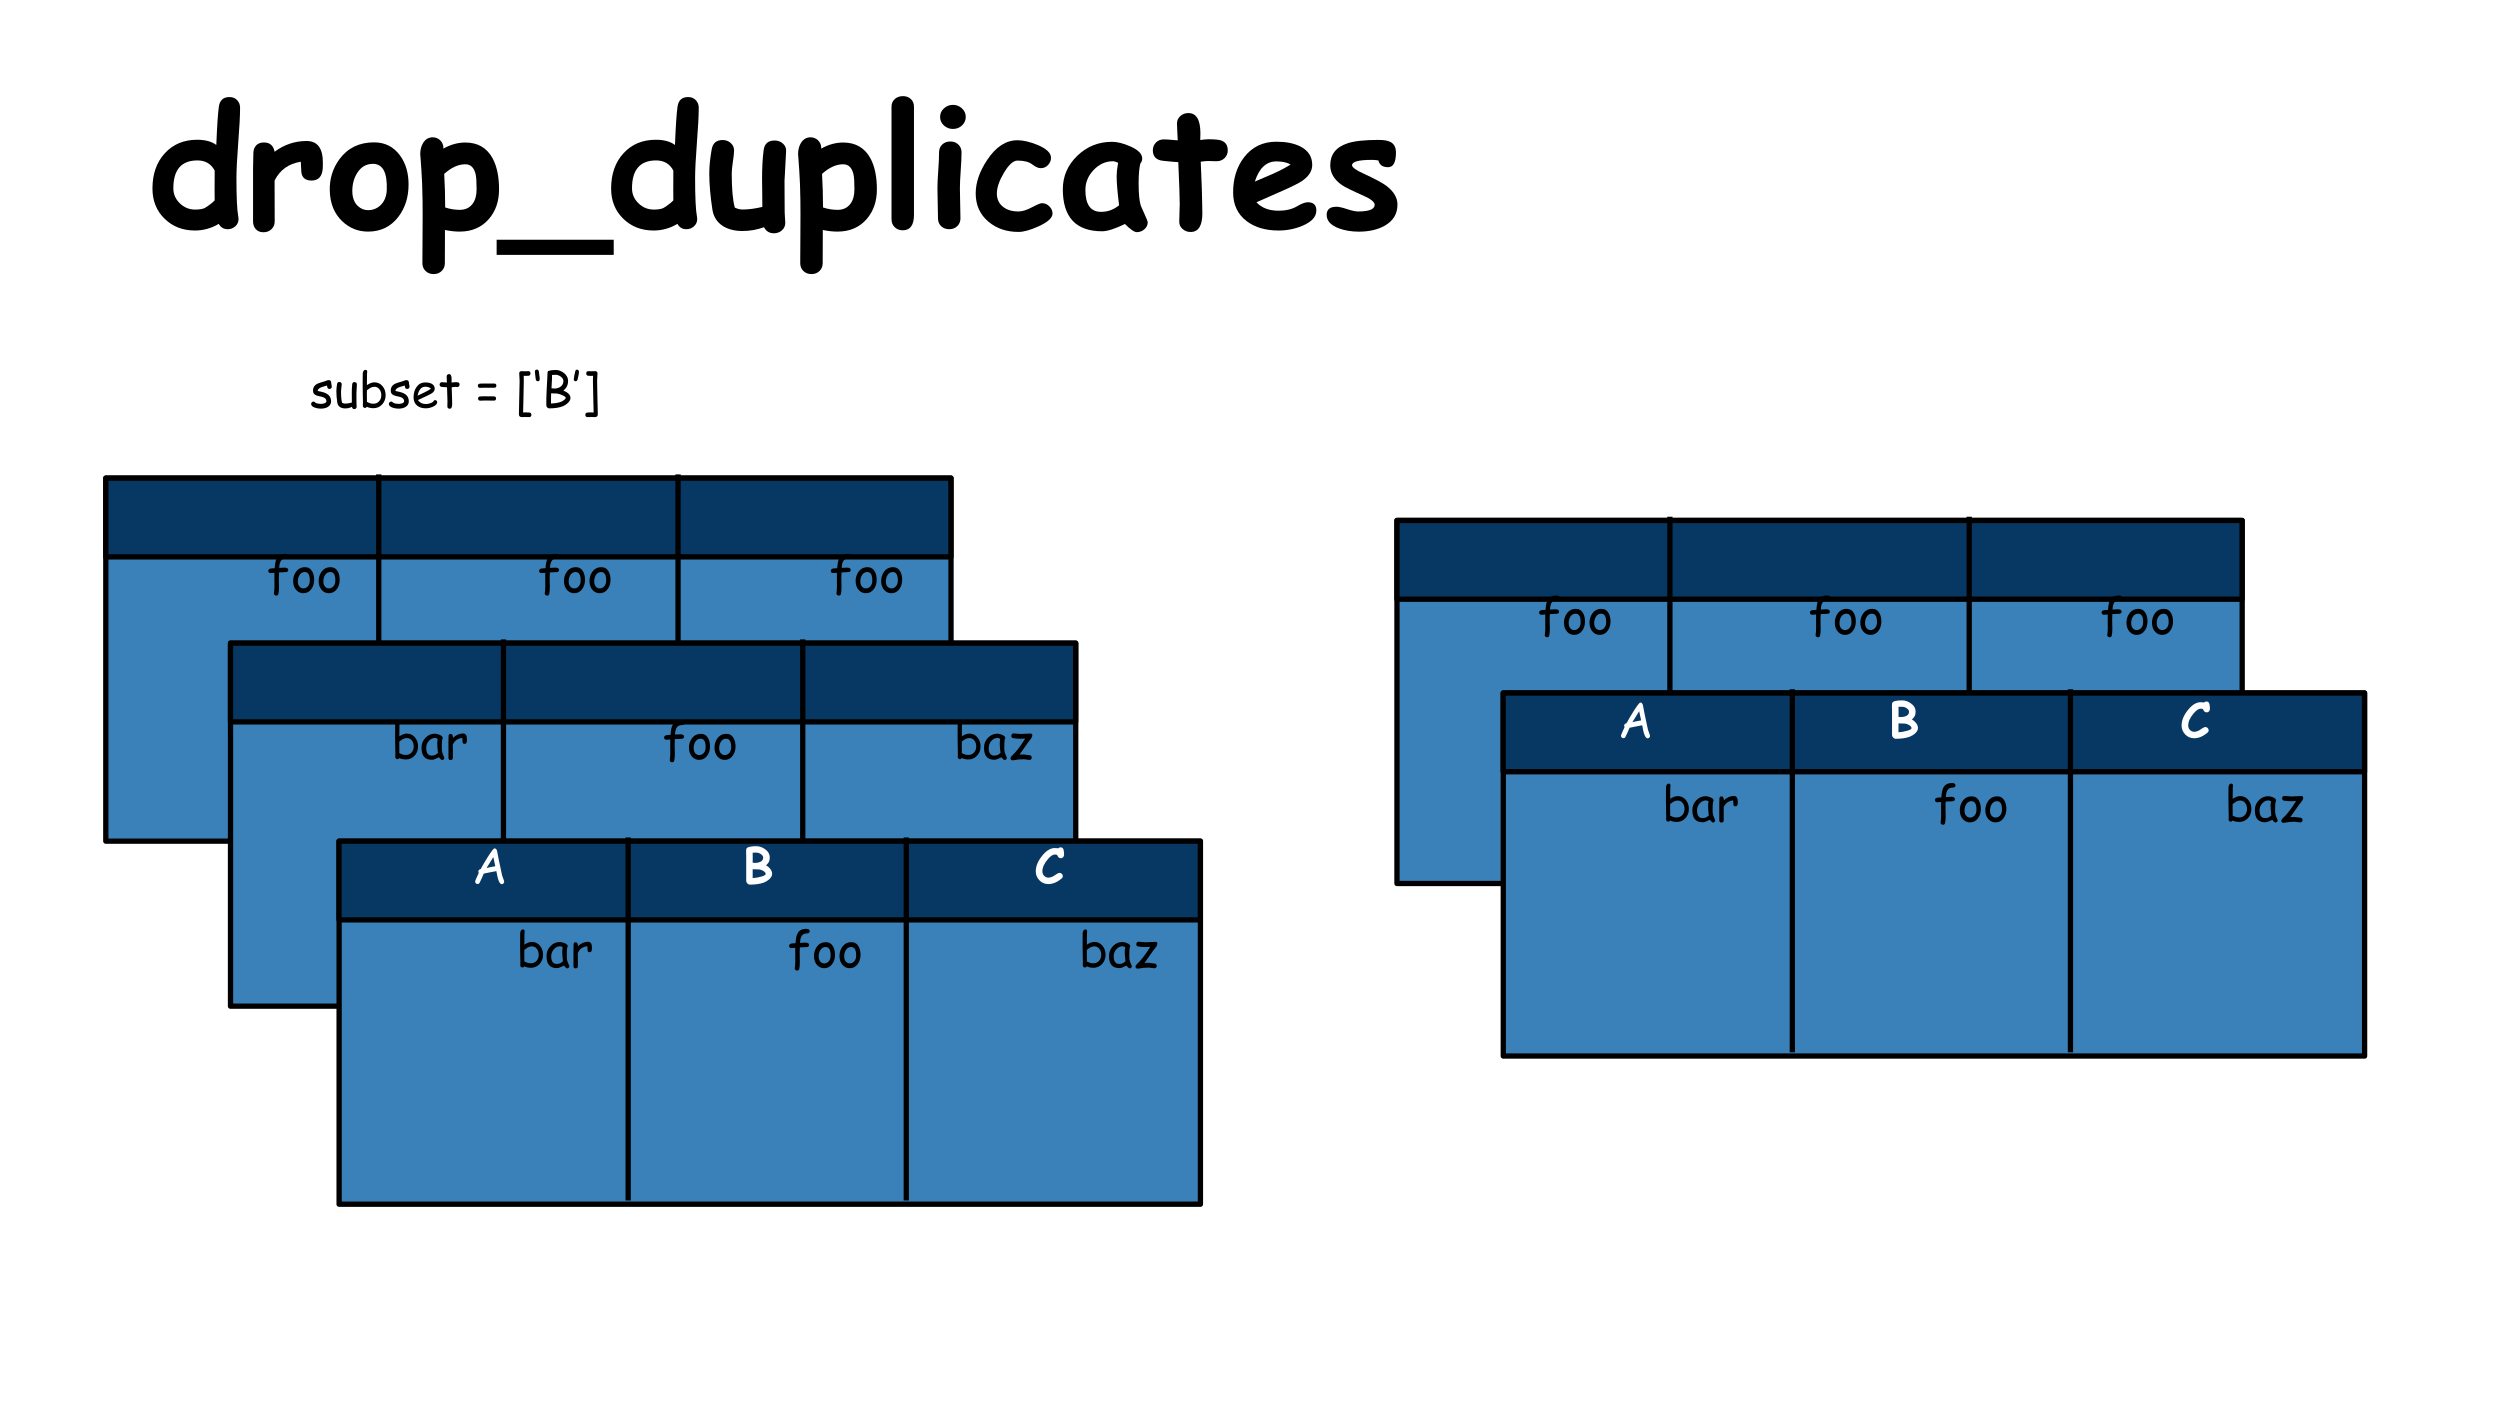 <?xml version="1.0" encoding="UTF-8"?>
<svg xmlns="http://www.w3.org/2000/svg" xmlns:xlink="http://www.w3.org/1999/xlink" width="720pt" height="405pt" viewBox="0 0 720 405" version="1.1">
<defs>
<g>
<symbol overflow="visible" id="glyph0-0">
<path style="stroke:none;" d="M 0.875 0 L 0.875 -11.203 L 6.125 -11.203 L 6.125 0 Z M 1.75 -0.875 L 5.25 -0.875 L 5.25 -10.328 L 1.75 -10.328 Z M 1.75 -0.875 "/>
</symbol>
<symbol overflow="visible" id="glyph0-1">
<path style="stroke:none;" d="M 5.547 -9.609 C 4.441 -9.609 3.82 -8.844 3.688 -7.312 L 3.672 -6.891 C 4.441 -6.941 4.941 -6.969 5.172 -6.969 C 5.898 -6.969 6.266 -6.742 6.266 -6.297 C 6.266 -5.961 6.086 -5.758 5.734 -5.688 C 5.578 -5.664 5.395 -5.656 5.188 -5.656 C 4.977 -5.664 4.453 -5.641 3.609 -5.578 L 3.562 -4.016 C 3.562 -3.734 3.566 -3.305 3.578 -2.734 C 3.598 -2.172 3.609 -1.754 3.609 -1.484 C 3.609 -0.609 3.555 0.066 3.453 0.547 C 3.379 0.91 3.172 1.094 2.828 1.094 C 2.641 1.094 2.477 1.031 2.344 0.906 C 2.207 0.789 2.141 0.641 2.141 0.453 C 2.141 0.422 2.145 0.379 2.156 0.328 C 2.25 -0.266 2.297 -0.91 2.297 -1.609 L 2.281 -3.484 L 2.281 -5.469 C 1.707 -5.414 1.348 -5.391 1.203 -5.391 C 0.742 -5.391 0.516 -5.613 0.516 -6.062 C 0.516 -6.508 0.91 -6.742 1.703 -6.766 L 2.359 -6.781 C 2.379 -7.039 2.414 -7.391 2.469 -7.828 C 2.582 -8.836 2.836 -9.582 3.234 -10.062 C 3.703 -10.645 4.441 -10.938 5.453 -10.938 C 6.109 -10.938 6.438 -10.711 6.438 -10.266 C 6.438 -9.828 6.141 -9.609 5.547 -9.609 Z M 5.547 -9.609 "/>
</symbol>
<symbol overflow="visible" id="glyph0-2">
<path style="stroke:none;" d="M 3.516 0.406 C 2.742 0.406 2.082 0.125 1.531 -0.438 C 0.914 -1.07 0.594 -1.922 0.562 -2.984 C 0.539 -4.016 0.801 -4.922 1.344 -5.703 C 1.977 -6.629 2.867 -7.094 4.016 -7.094 C 4.922 -7.094 5.609 -6.676 6.078 -5.844 C 6.453 -5.164 6.633 -4.352 6.625 -3.406 C 6.613 -2.395 6.348 -1.531 5.828 -0.812 C 5.242 0 4.473 0.406 3.516 0.406 Z M 3.922 -5.703 C 3.254 -5.703 2.734 -5.383 2.359 -4.75 C 2.066 -4.227 1.922 -3.641 1.922 -2.984 C 1.922 -2.316 2.098 -1.801 2.453 -1.438 C 2.754 -1.133 3.109 -0.984 3.516 -0.984 C 3.984 -0.984 4.391 -1.156 4.734 -1.5 C 5.117 -1.883 5.328 -2.398 5.359 -3.047 C 5.422 -4.805 4.941 -5.691 3.922 -5.703 Z M 3.922 -5.703 "/>
</symbol>
<symbol overflow="visible" id="glyph0-3">
<path style="stroke:none;" d="M 8.547 0.203 C 8.129 0.203 7.766 -0.332 7.453 -1.406 C 7.336 -1.82 7.188 -2.539 7 -3.562 C 6.539 -3.5 5.938 -3.383 5.188 -3.219 L 3.359 -2.844 C 3.129 -2.25 2.738 -1.375 2.188 -0.219 C 2.039 0.031 1.844 0.156 1.594 0.156 C 1.414 0.156 1.254 0.094 1.109 -0.031 C 0.961 -0.164 0.891 -0.332 0.891 -0.531 C 0.891 -0.75 1.234 -1.582 1.922 -3.031 C 1.848 -3.145 1.812 -3.281 1.812 -3.438 C 1.812 -3.812 2.035 -4.051 2.484 -4.156 C 3.004 -5.125 3.66 -6.242 4.453 -7.516 C 5.535 -9.242 6.207 -10.109 6.469 -10.109 C 6.82 -10.109 7.066 -9.859 7.203 -9.359 L 7.641 -7.062 L 8.656 -2.297 L 9.047 -1.219 C 9.18 -0.852 9.25 -0.609 9.25 -0.484 C 9.25 -0.285 9.176 -0.125 9.031 0 C 8.883 0.133 8.723 0.203 8.547 0.203 Z M 6.125 -7.609 L 4.172 -4.453 C 4.723 -4.598 5.562 -4.77 6.688 -4.969 Z M 6.125 -7.609 "/>
</symbol>
<symbol overflow="visible" id="glyph0-4">
<path style="stroke:none;" d="M 4.141 0.281 C 3.441 0.281 2.812 0.145 2.25 -0.125 C 2.102 0.094 1.922 0.203 1.703 0.203 C 1.535 0.203 1.391 0.141 1.266 0.016 C 1.148 -0.098 1.094 -0.25 1.094 -0.438 C 1.094 -0.551 1.098 -0.723 1.109 -0.953 C 1.117 -1.191 1.125 -1.367 1.125 -1.484 C 1.125 -1.961 1.109 -2.68 1.078 -3.641 C 1.055 -4.609 1.047 -5.336 1.047 -5.828 C 1.047 -6.16 1.047 -6.789 1.047 -7.719 C 1.055 -8.645 1.062 -9.273 1.062 -9.609 C 1.062 -9.879 1.117 -10.125 1.234 -10.344 C 1.379 -10.625 1.586 -10.766 1.859 -10.766 C 2.191 -10.766 2.359 -10.566 2.359 -10.172 C 2.359 -10.109 2.348 -10.016 2.328 -9.891 C 2.305 -9.766 2.297 -9.672 2.297 -9.609 L 2.281 -8.109 L 2.266 -6.375 C 2.66 -6.645 3.035 -6.844 3.391 -6.969 C 3.754 -7.102 4.094 -7.172 4.406 -7.172 C 5.383 -7.172 6.176 -6.797 6.781 -6.047 C 7.363 -5.336 7.656 -4.473 7.656 -3.453 C 7.656 -2.41 7.316 -1.523 6.641 -0.797 C 5.973 -0.078 5.141 0.281 4.141 0.281 Z M 4.406 -5.891 C 4.031 -5.891 3.645 -5.785 3.25 -5.578 C 3.062 -5.473 2.734 -5.242 2.266 -4.891 L 2.25 -3.719 L 2.266 -2.641 L 2.266 -1.531 C 2.484 -1.426 2.789 -1.297 3.188 -1.141 C 3.469 -1.055 3.785 -1.016 4.141 -1.016 C 4.805 -1.016 5.348 -1.242 5.766 -1.703 C 6.191 -2.172 6.406 -2.754 6.406 -3.453 C 6.406 -4.129 6.234 -4.691 5.891 -5.141 C 5.523 -5.641 5.031 -5.891 4.406 -5.891 Z M 4.406 -5.891 "/>
</symbol>
<symbol overflow="visible" id="glyph0-5">
<path style="stroke:none;" d="M 6.297 0.453 C 6.203 0.453 6.039 0.352 5.812 0.156 C 5.613 -0.031 5.461 -0.195 5.359 -0.344 C 4.922 -0.113 4.535 0.062 4.203 0.188 C 3.867 0.312 3.594 0.375 3.375 0.375 C 2.301 0.375 1.523 0.07 1.047 -0.531 C 0.578 -1.094 0.344 -1.957 0.344 -3.125 C 0.344 -4.227 0.723 -5.172 1.484 -5.953 C 2.242 -6.742 3.148 -7.141 4.203 -7.141 C 4.598 -7.141 5.039 -7.035 5.531 -6.828 C 6.156 -6.578 6.469 -6.27 6.469 -5.906 C 6.469 -5.781 6.422 -5.672 6.328 -5.578 C 6.285 -5.398 6.25 -5.113 6.219 -4.719 C 6.195 -4.32 6.188 -3.816 6.188 -3.203 C 6.176 -2.641 6.211 -2.191 6.297 -1.859 C 6.336 -1.66 6.484 -1.258 6.734 -0.656 C 6.766 -0.57 6.816 -0.453 6.891 -0.297 L 6.922 -0.172 C 6.922 0.004 6.859 0.148 6.734 0.266 C 6.609 0.391 6.461 0.453 6.297 0.453 Z M 4.875 -4.297 C 4.875 -4.492 4.883 -4.707 4.906 -4.938 C 4.926 -5.164 4.961 -5.41 5.016 -5.672 C 4.848 -5.754 4.703 -5.816 4.578 -5.859 C 4.461 -5.898 4.367 -5.922 4.297 -5.922 C 3.586 -5.922 2.977 -5.633 2.469 -5.062 C 1.957 -4.488 1.703 -3.82 1.703 -3.062 C 1.703 -2.32 1.832 -1.766 2.094 -1.391 C 2.352 -1.016 2.75 -0.828 3.281 -0.828 C 3.719 -0.828 4.086 -0.906 4.391 -1.062 C 4.555 -1.156 4.789 -1.332 5.094 -1.594 C 4.945 -2.789 4.875 -3.691 4.875 -4.297 Z M 4.875 -4.297 "/>
</symbol>
<symbol overflow="visible" id="glyph0-6">
<path style="stroke:none;" d="M 6.266 -5.047 C 6.234 -4.484 6.004 -4.203 5.578 -4.203 C 5.191 -4.203 5 -4.426 5 -4.875 C 5 -4.957 4.992 -5.117 4.984 -5.359 L 4.953 -5.922 C 4.234 -5.836 3.66 -5.633 3.234 -5.312 C 2.828 -5.02 2.488 -4.578 2.219 -3.984 L 2.234 -0.234 C 2.234 0.223 2.004 0.453 1.547 0.453 C 1.148 0.453 0.953 0.223 0.953 -0.234 L 0.953 -5.031 C 0.953 -5.176 0.957 -5.398 0.969 -5.703 C 0.977 -6.004 0.984 -6.234 0.984 -6.391 C 0.984 -6.848 1.188 -7.078 1.594 -7.078 C 2.031 -7.078 2.254 -6.695 2.266 -5.938 C 3.141 -6.781 4.109 -7.203 5.172 -7.203 C 5.547 -7.203 5.82 -7.062 6 -6.781 C 6.188 -6.508 6.281 -6.094 6.281 -5.531 C 6.281 -5.289 6.273 -5.129 6.266 -5.047 Z M 6.266 -5.047 "/>
</symbol>
<symbol overflow="visible" id="glyph0-7">
<path style="stroke:none;" d="M 6.594 -5.531 C 6.188 -5.039 5.664 -4.332 5.031 -3.406 C 4.301 -2.332 3.766 -1.57 3.422 -1.125 C 3.898 -1.145 4.316 -1.156 4.672 -1.156 C 4.848 -1.156 5.109 -1.117 5.453 -1.047 C 5.805 -0.984 6.07 -0.953 6.25 -0.953 C 6.457 -0.953 6.625 -0.883 6.75 -0.75 C 6.875 -0.625 6.938 -0.461 6.938 -0.266 C 6.938 -0.055 6.875 0.109 6.75 0.234 C 6.625 0.359 6.457 0.422 6.25 0.422 C 6.07 0.422 5.805 0.383 5.453 0.312 C 5.109 0.25 4.848 0.219 4.672 0.219 C 3.641 0.219 2.664 0.312 1.75 0.5 C 1.656 0.52 1.57 0.531 1.5 0.531 C 1.051 0.531 0.828 0.332 0.828 -0.062 C 0.828 -0.281 0.941 -0.5 1.172 -0.719 C 2.359 -1.789 3.656 -3.461 5.062 -5.734 C 4.457 -5.703 4.016 -5.688 3.734 -5.688 C 3.066 -5.688 2.375 -5.738 1.656 -5.844 C 1.25 -5.895 1.047 -6.117 1.047 -6.516 C 1.047 -6.711 1.109 -6.879 1.234 -7.016 C 1.359 -7.148 1.516 -7.219 1.703 -7.219 C 1.922 -7.219 2.254 -7.191 2.703 -7.141 C 3.16 -7.086 3.504 -7.062 3.734 -7.062 C 4.047 -7.062 4.508 -7.082 5.125 -7.125 C 5.75 -7.164 6.219 -7.188 6.531 -7.188 C 6.914 -7.188 7.109 -7.031 7.109 -6.719 C 7.109 -6.344 6.938 -5.945 6.594 -5.531 Z M 6.594 -5.531 "/>
</symbol>
<symbol overflow="visible" id="glyph0-8">
<path style="stroke:none;" d="M 5.562 -5.266 C 5.312 -5.266 5.133 -5.348 5.031 -5.516 C 4.969 -5.629 4.91 -5.875 4.859 -6.25 C 4.516 -6.164 3.988 -6.008 3.281 -5.781 C 2.551 -5.488 2.18 -5.129 2.172 -4.703 C 2.305 -4.648 2.441 -4.613 2.578 -4.594 C 3.629 -4.406 4.41 -4.145 4.922 -3.812 C 5.66 -3.332 6.031 -2.641 6.031 -1.734 C 6.031 -0.992 5.707 -0.438 5.062 -0.062 C 4.531 0.25 3.859 0.406 3.047 0.406 C 2.441 0.406 1.867 0.305 1.328 0.109 C 0.629 -0.148 0.281 -0.504 0.281 -0.953 C 0.281 -1.141 0.352 -1.301 0.5 -1.438 C 0.645 -1.57 0.805 -1.641 0.984 -1.641 C 1.129 -1.641 1.312 -1.531 1.531 -1.312 C 1.645 -1.207 1.891 -1.117 2.266 -1.047 C 2.578 -0.992 2.836 -0.969 3.047 -0.969 C 3.422 -0.969 3.754 -1.016 4.047 -1.109 C 4.473 -1.242 4.688 -1.453 4.688 -1.734 C 4.688 -2.359 4.254 -2.781 3.391 -3 L 2.688 -3.156 C 2.07 -3.281 1.641 -3.43 1.391 -3.609 C 1.016 -3.867 0.828 -4.254 0.828 -4.766 C 0.828 -5.723 1.281 -6.406 2.188 -6.812 C 2.457 -6.938 2.891 -7.082 3.484 -7.25 C 4.086 -7.414 4.52 -7.562 4.781 -7.688 C 4.969 -7.77 5.172 -7.812 5.391 -7.812 C 5.586 -7.812 5.75 -7.742 5.875 -7.609 C 6 -7.484 6.062 -7.316 6.062 -7.109 C 6.062 -6.984 6.086 -6.789 6.141 -6.531 C 6.203 -6.281 6.234 -6.086 6.234 -5.953 C 6.234 -5.742 6.172 -5.578 6.047 -5.453 C 5.922 -5.328 5.758 -5.266 5.562 -5.266 Z M 5.562 -5.266 "/>
</symbol>
<symbol overflow="visible" id="glyph0-9">
<path style="stroke:none;" d="M 6.531 -4 C 6.531 -3.664 6.531 -3.172 6.531 -2.516 C 6.539 -1.859 6.547 -1.367 6.547 -1.047 C 6.547 -0.941 6.551 -0.785 6.562 -0.578 C 6.582 -0.379 6.594 -0.227 6.594 -0.125 C 6.594 0.07 6.523 0.234 6.391 0.359 C 6.254 0.484 6.094 0.547 5.906 0.547 C 5.551 0.547 5.328 0.328 5.234 -0.109 C 4.66 0.191 4.004 0.344 3.266 0.344 C 2.672 0.344 2.176 0.207 1.781 -0.062 C 1.352 -0.352 1.098 -0.773 1.016 -1.328 C 0.836 -2.535 0.75 -3.613 0.75 -4.562 C 0.75 -5.188 0.816 -5.895 0.953 -6.688 C 1.016 -7.082 1.227 -7.281 1.594 -7.281 C 1.789 -7.281 1.957 -7.219 2.094 -7.094 C 2.227 -6.969 2.297 -6.812 2.297 -6.625 C 2.297 -6.406 2.258 -6.066 2.188 -5.609 C 2.125 -5.148 2.094 -4.801 2.094 -4.562 C 2.094 -3.801 2.117 -3.148 2.172 -2.609 C 2.223 -2.066 2.297 -1.629 2.391 -1.297 C 2.547 -1.211 2.695 -1.148 2.844 -1.109 C 2.988 -1.066 3.129 -1.047 3.266 -1.047 C 3.879 -1.047 4.523 -1.145 5.203 -1.344 L 5.203 -2.734 L 5.188 -4.047 C 5.188 -5.035 5.227 -5.895 5.312 -6.625 C 5.363 -7.039 5.582 -7.25 5.969 -7.25 C 6.164 -7.25 6.332 -7.18 6.469 -7.047 C 6.602 -6.922 6.664 -6.766 6.656 -6.578 Z M 6.531 -4 "/>
</symbol>
<symbol overflow="visible" id="glyph0-10">
<path style="stroke:none;" d="M 4.141 0.312 C 3.109 0.312 2.273 0.055 1.641 -0.453 C 0.941 -1.023 0.594 -1.82 0.594 -2.844 C 0.594 -4.031 0.879 -5.023 1.453 -5.828 C 2.078 -6.703 2.91 -7.141 3.953 -7.141 C 4.711 -7.141 5.332 -7.016 5.812 -6.766 C 6.395 -6.453 6.688 -5.969 6.688 -5.312 C 6.688 -4.852 6.43 -4.438 5.922 -4.062 C 5.691 -3.906 5.207 -3.648 4.469 -3.297 L 1.859 -2.062 C 2.117 -1.688 2.438 -1.398 2.812 -1.203 C 3.195 -1.016 3.641 -0.922 4.141 -0.922 C 4.453 -0.922 4.82 -0.977 5.25 -1.094 C 5.789 -1.25 6.133 -1.445 6.281 -1.688 C 6.438 -1.938 6.602 -2.062 6.781 -2.062 C 6.945 -2.062 7.094 -2 7.219 -1.875 C 7.344 -1.758 7.406 -1.617 7.406 -1.453 C 7.406 -0.953 7 -0.52 6.188 -0.156 C 5.488 0.156 4.805 0.312 4.141 0.312 Z M 3.953 -5.906 C 3.398 -5.906 2.938 -5.691 2.562 -5.266 C 2.195 -4.836 1.926 -4.191 1.75 -3.328 L 3.844 -4.328 C 4.664 -4.723 5.254 -5.066 5.609 -5.359 C 5.211 -5.723 4.66 -5.906 3.953 -5.906 Z M 3.953 -5.906 "/>
</symbol>
<symbol overflow="visible" id="glyph0-11">
<path style="stroke:none;" d="M 5.531 -5.828 C 5.426 -5.828 5.305 -5.832 5.172 -5.844 C 5.047 -5.852 4.938 -5.859 4.844 -5.859 C 4.738 -5.859 4.43 -5.82 3.922 -5.75 L 4.047 -1.703 L 4.047 -1.406 L 4.062 -1.062 C 4.082 -0.062 3.844 0.438 3.344 0.438 C 3.156 0.438 2.992 0.375 2.859 0.25 C 2.734 0.133 2.672 -0.008 2.672 -0.188 C 2.672 -0.352 2.676 -0.609 2.688 -0.953 C 2.695 -1.305 2.703 -1.57 2.703 -1.75 L 2.578 -5.734 C 2.242 -5.742 1.734 -5.785 1.047 -5.859 C 0.641 -5.91 0.438 -6.133 0.438 -6.531 C 0.438 -6.727 0.5 -6.891 0.625 -7.016 C 0.75 -7.148 0.906 -7.219 1.094 -7.219 L 2.531 -7.109 C 2.531 -7.336 2.52 -7.645 2.5 -8.031 C 2.477 -8.426 2.469 -8.711 2.469 -8.891 C 2.469 -9.078 2.535 -9.234 2.672 -9.359 C 2.805 -9.484 2.969 -9.547 3.156 -9.547 C 3.57 -9.547 3.812 -9.211 3.875 -8.547 C 3.883 -8.379 3.891 -8.176 3.891 -7.938 L 3.891 -7.547 L 3.875 -7.109 C 4.438 -7.18 4.758 -7.219 4.844 -7.219 C 5.32 -7.219 5.633 -7.195 5.781 -7.156 C 6.051 -7.062 6.188 -6.848 6.188 -6.516 C 6.188 -6.316 6.125 -6.148 6 -6.016 C 5.875 -5.891 5.719 -5.828 5.531 -5.828 Z M 5.531 -5.828 "/>
</symbol>
<symbol overflow="visible" id="glyph0-12">
<path style="stroke:none;" d=""/>
</symbol>
<symbol overflow="visible" id="glyph0-13">
<path style="stroke:none;" d="M 2.219 -6.828 L 5.406 -6.828 C 5.812 -6.828 6.016 -6.625 6.016 -6.219 C 6.016 -5.812 5.812 -5.609 5.406 -5.609 L 2.203 -5.609 C 2.098 -5.609 1.941 -5.602 1.734 -5.594 C 1.523 -5.582 1.375 -5.578 1.281 -5.578 C 1.102 -5.578 0.957 -5.633 0.844 -5.75 C 0.727 -5.875 0.672 -6.02 0.672 -6.188 C 0.672 -6.52 0.863 -6.723 1.25 -6.797 C 1.352 -6.816 1.676 -6.828 2.219 -6.828 Z M 2.609 -3.156 C 2.91 -3.156 3.359 -3.148 3.953 -3.141 C 4.555 -3.129 5.008 -3.125 5.312 -3.125 C 5.719 -3.125 5.922 -2.922 5.922 -2.516 C 5.922 -2.109 5.719 -1.906 5.312 -1.906 C 5.008 -1.906 4.555 -1.91 3.953 -1.922 C 3.359 -1.93 2.91 -1.938 2.609 -1.938 C 2.473 -1.938 2.266 -1.926 1.984 -1.906 C 1.711 -1.895 1.508 -1.891 1.375 -1.891 C 0.957 -1.891 0.75 -2.094 0.75 -2.5 C 0.75 -2.875 0.945 -3.078 1.344 -3.109 C 1.844 -3.141 2.266 -3.156 2.609 -3.156 Z M 2.609 -3.156 "/>
</symbol>
<symbol overflow="visible" id="glyph0-14">
<path style="stroke:none;" d="M 3.016 2.812 C 2.91 2.812 2.754 2.816 2.547 2.828 C 2.348 2.836 2.191 2.844 2.078 2.844 C 1.492 2.844 1.203 2.578 1.203 2.047 C 1.203 1.211 1.234 -0.383 1.297 -2.75 C 1.367 -5.125 1.406 -6.727 1.406 -7.562 L 1.297 -9.641 L 1.281 -9.734 C 1.27 -9.91 1.32 -10.062 1.438 -10.188 C 1.562 -10.32 1.711 -10.391 1.891 -10.391 C 2.023 -10.391 2.227 -10.383 2.5 -10.375 C 2.781 -10.363 2.988 -10.359 3.125 -10.359 C 3.219 -10.359 3.348 -10.363 3.516 -10.375 C 3.691 -10.383 3.82 -10.391 3.906 -10.391 C 4.32 -10.391 4.531 -10.172 4.531 -9.734 C 4.531 -9.328 4.336 -9.102 3.953 -9.062 C 3.578 -9.031 3.117 -9.023 2.578 -9.047 C 2.598 -8.629 2.609 -8.164 2.609 -7.656 L 2.516 -3.062 L 2.406 1.516 L 3.016 1.484 C 3.141 1.484 3.332 1.488 3.594 1.5 C 3.863 1.52 4.066 1.531 4.203 1.531 C 4.391 1.531 4.535 1.594 4.641 1.719 C 4.742 1.852 4.797 2.008 4.797 2.188 C 4.797 2.375 4.742 2.531 4.641 2.656 C 4.535 2.781 4.391 2.844 4.203 2.844 C 4.066 2.844 3.863 2.836 3.594 2.828 C 3.332 2.816 3.141 2.812 3.016 2.812 Z M 3.016 2.812 "/>
</symbol>
<symbol overflow="visible" id="glyph0-15">
<path style="stroke:none;" d="M 1.375 -7.484 C 1.031 -7.484 0.828 -7.711 0.766 -8.172 C 0.609 -9.297 0.531 -9.953 0.531 -10.141 C 0.531 -10.609 0.719 -10.844 1.094 -10.844 C 1.438 -10.844 1.641 -10.629 1.703 -10.203 C 1.859 -9.086 1.938 -8.414 1.938 -8.188 C 1.938 -7.719 1.75 -7.484 1.375 -7.484 Z M 1.375 -7.484 "/>
</symbol>
<symbol overflow="visible" id="glyph0-16">
<path style="stroke:none;" d="M 6.062 -0.281 C 5.031 0.125 3.719 0.328 2.125 0.328 C 1.926 0.328 1.738 0.234 1.562 0.047 C 1.395 -0.129 1.312 -0.316 1.312 -0.516 L 1.312 -2.516 C 1.312 -3.16 1.348 -4.086 1.422 -5.297 C 1.516 -6.598 1.566 -7.539 1.578 -8.125 C 1.578 -8.539 1.602 -9.164 1.656 -10 C 1.688 -10.227 1.758 -10.379 1.875 -10.453 C 2.5 -10.641 3.207 -10.734 4 -10.734 C 4.801 -10.734 5.566 -10.461 6.297 -9.922 C 7.148 -9.285 7.578 -8.508 7.578 -7.594 C 7.578 -6.414 7.125 -5.488 6.219 -4.812 C 6.895 -4.52 7.406 -4.195 7.75 -3.844 C 8.094 -3.488 8.266 -3.102 8.266 -2.688 C 8.266 -2.133 7.961 -1.602 7.359 -1.094 C 6.941 -0.727 6.508 -0.457 6.062 -0.281 Z M 4 -9.344 C 3.5 -9.344 3.148 -9.328 2.953 -9.297 L 2.938 -8.094 L 2.797 -5.453 C 3.441 -5.398 3.785 -5.375 3.828 -5.375 C 4.523 -5.438 5.094 -5.648 5.531 -6.016 C 6 -6.422 6.234 -6.945 6.234 -7.594 C 6.234 -8.02 5.992 -8.414 5.516 -8.781 C 5.035 -9.156 4.531 -9.344 4 -9.344 Z M 4.766 -3.875 L 4.031 -3.984 C 3.969 -3.984 3.875 -3.977 3.75 -3.969 C 3.633 -3.969 3.547 -3.969 3.484 -3.969 C 3.242 -3.969 2.984 -3.988 2.703 -4.031 C 2.672 -3.457 2.656 -2.941 2.656 -2.484 L 2.656 -1.078 C 3.852 -1.117 4.828 -1.285 5.578 -1.578 C 5.898 -1.703 6.207 -1.895 6.5 -2.156 C 6.77 -2.395 6.906 -2.57 6.906 -2.688 C 6.906 -2.906 6.613 -3.145 6.031 -3.406 C 5.594 -3.613 5.172 -3.77 4.766 -3.875 Z M 4.766 -3.875 "/>
</symbol>
<symbol overflow="visible" id="glyph0-17">
<path style="stroke:none;" d="M 0.938 -7.484 C 0.594 -7.484 0.41 -7.691 0.391 -8.109 C 0.391 -8.273 0.441 -8.602 0.547 -9.094 L 0.812 -10.281 C 0.875 -10.645 1.047 -10.828 1.328 -10.828 C 1.492 -10.828 1.629 -10.766 1.734 -10.641 C 1.836 -10.516 1.891 -10.367 1.891 -10.203 C 1.898 -9.816 1.781 -9.125 1.531 -8.125 C 1.414 -7.695 1.219 -7.484 0.938 -7.484 Z M 0.938 -7.484 "/>
</symbol>
<symbol overflow="visible" id="glyph0-18">
<path style="stroke:none;" d="M 3 2.812 C 3.102 2.812 3.254 2.816 3.453 2.828 C 3.66 2.836 3.816 2.844 3.922 2.844 C 4.504 2.844 4.797 2.578 4.797 2.047 C 4.797 1.211 4.758 -0.383 4.688 -2.75 C 4.625 -5.125 4.594 -6.727 4.594 -7.562 L 4.703 -9.641 L 4.719 -9.734 C 4.727 -9.91 4.672 -10.062 4.547 -10.188 C 4.43 -10.32 4.285 -10.391 4.109 -10.391 C 3.973 -10.391 3.766 -10.383 3.484 -10.375 C 3.211 -10.363 3.008 -10.359 2.875 -10.359 C 2.781 -10.359 2.648 -10.363 2.484 -10.375 C 2.316 -10.383 2.188 -10.391 2.094 -10.391 C 1.676 -10.391 1.469 -10.172 1.469 -9.734 C 1.469 -9.328 1.66 -9.102 2.047 -9.062 C 2.43 -9.031 2.895 -9.023 3.438 -9.047 C 3.406 -8.629 3.391 -8.164 3.391 -7.656 L 3.484 -3.062 L 3.594 1.516 L 3 1.484 C 2.863 1.484 2.66 1.488 2.391 1.5 C 2.129 1.52 1.93 1.531 1.797 1.531 C 1.617 1.531 1.473 1.594 1.359 1.719 C 1.254 1.852 1.203 2.008 1.203 2.188 C 1.203 2.375 1.254 2.531 1.359 2.656 C 1.473 2.781 1.617 2.844 1.797 2.844 C 1.93 2.844 2.129 2.836 2.391 2.828 C 2.66 2.816 2.863 2.812 3 2.812 Z M 3 2.812 "/>
</symbol>
<symbol overflow="visible" id="glyph1-0">
<path style="stroke:none;" d="M 3 0 L 3 -38.391 L 21 -38.391 L 21 0 Z M 6 -3 L 18 -3 L 18 -35.391 L 6 -35.391 Z M 6 -3 "/>
</symbol>
<symbol overflow="visible" id="glyph1-1">
<path style="stroke:none;" d="M 19.547 -23.562 C 19.754 -28.883 20 -32.562 20.281 -34.594 C 20.539 -36.438 21.555 -37.359 23.328 -37.359 C 24.242 -37.359 24.984 -37.062 25.547 -36.469 C 26.109 -35.875 26.391 -35.148 26.391 -34.297 C 26.391 -32.023 26.211 -28.645 25.859 -24.156 C 25.516 -19.676 25.344 -16.305 25.344 -14.047 C 25.344 -8.516 25.52 -4.812 25.875 -2.938 C 25.926 -2.688 25.953 -2.457 25.953 -2.25 C 25.953 -1.395 25.641 -0.688 25.016 -0.125 C 24.391 0.426 23.66 0.703 22.828 0.703 C 21.672 0.703 20.812 0.188 20.25 -0.844 C 19.188 -0.195 18.082 0.281 16.938 0.594 C 15.801 0.914 14.625 1.078 13.406 1.078 C 9.906 1.078 7 -0.039 4.688 -2.281 C 2.332 -4.562 1.156 -7.469 1.156 -11 C 1.156 -15.195 2.344 -18.586 4.719 -21.172 C 7.094 -23.766 10.191 -25.062 14.016 -25.062 C 15.191 -25.062 16.238 -24.938 17.156 -24.688 C 18.082 -24.438 18.879 -24.062 19.547 -23.562 Z M 19.078 -16.172 C 18.566 -17.16 17.895 -17.895 17.062 -18.375 C 16.238 -18.863 15.254 -19.109 14.109 -19.109 C 11.797 -19.109 10.062 -18.438 8.906 -17.094 C 7.75 -15.758 7.172 -13.758 7.172 -11.094 C 7.172 -9.406 7.797 -7.957 9.047 -6.75 C 10.297 -5.551 11.75 -4.953 13.406 -4.953 C 14.613 -4.953 15.531 -5.094 16.156 -5.375 C 16.57 -5.562 17.289 -6.062 18.312 -6.875 C 18.57 -7.094 18.828 -7.332 19.078 -7.594 C 19.047 -8.344 19.047 -11.203 19.078 -16.172 Z M 19.078 -16.172 "/>
</symbol>
<symbol overflow="visible" id="glyph1-2">
<path style="stroke:none;" d="M 22.031 -16.906 C 21.895 -14.508 20.812 -13.312 18.781 -13.312 C 16.812 -13.312 15.828 -14.328 15.828 -16.359 L 15.703 -18.734 C 12.191 -18.172 9.676 -16.363 8.156 -13.312 L 8.188 -1.531 C 8.188 -0.633 7.879 0.102 7.266 0.688 C 6.66 1.281 5.891 1.578 4.953 1.578 C 3.984 1.578 3.234 1.266 2.703 0.641 C 2.203 0.066 1.953 -0.656 1.953 -1.531 L 1.953 -16.875 C 1.953 -17.363 1.969 -18.086 2 -19.047 C 2.031 -20.004 2.047 -20.727 2.047 -21.219 C 2.047 -22.094 2.305 -22.82 2.828 -23.406 C 3.348 -23.988 4.094 -24.281 5.062 -24.281 C 6.801 -24.281 7.832 -23.391 8.156 -21.609 C 10.926 -23.672 14 -24.703 17.375 -24.703 C 20.5 -24.703 22.062 -22.625 22.062 -18.469 C 22.062 -17.676 22.051 -17.156 22.031 -16.906 Z M 22.031 -16.906 "/>
</symbol>
<symbol overflow="visible" id="glyph1-3">
<path style="stroke:none;" d="M 12.047 1.391 C 9.16 1.391 6.676 0.395 4.594 -1.594 C 2.312 -3.77 1.117 -6.672 1.016 -10.297 C 0.898 -13.742 1.844 -16.82 3.844 -19.531 C 6.219 -22.719 9.523 -24.312 13.766 -24.312 C 16.891 -24.312 19.375 -23.062 21.219 -20.562 C 22.875 -18.312 23.703 -15.52 23.703 -12.188 C 23.703 -8.562 22.734 -5.469 20.797 -2.906 C 18.617 -0.039 15.703 1.391 12.047 1.391 Z M 13.453 -18.125 C 11.535 -18.133 10.02 -17.258 8.906 -15.5 C 7.969 -14.008 7.5 -12.273 7.5 -10.297 C 7.5 -8.422 8.031 -6.984 9.094 -5.984 C 9.938 -5.18 10.922 -4.781 12.047 -4.781 C 13.41 -4.781 14.594 -5.242 15.594 -6.172 C 16.727 -7.242 17.336 -8.703 17.422 -10.547 C 17.617 -15.578 16.297 -18.102 13.453 -18.125 Z M 13.453 -18.125 "/>
</symbol>
<symbol overflow="visible" id="glyph1-4">
<path style="stroke:none;" d="M 13.219 1.391 C 11.875 1.391 10.461 1.234 8.984 0.922 L 8.953 10.484 C 8.953 11.391 8.645 12.141 8.031 12.734 C 7.426 13.328 6.656 13.625 5.719 13.625 C 4.781 13.625 4.004 13.328 3.391 12.734 C 2.785 12.141 2.484 11.391 2.484 10.484 C 2.484 9.742 2.5 6.828 2.531 1.734 C 2.562 -2.047 2.562 -5.133 2.531 -7.531 C 2.488 -10.906 2.379 -13.812 2.203 -16.25 C 1.973 -19.602 1.859 -21.141 1.859 -20.859 C 1.859 -22.16 2.145 -23.27 2.719 -24.188 C 3.395 -25.238 4.301 -25.766 5.438 -25.766 C 6.312 -25.766 7.047 -25.469 7.641 -24.875 C 8.234 -24.281 8.531 -23.566 8.531 -22.734 L 8.516 -22.5 C 9.555 -23.094 10.602 -23.535 11.656 -23.828 C 12.719 -24.117 13.781 -24.266 14.844 -24.266 C 18.438 -24.266 21.062 -22.738 22.719 -19.688 C 23.945 -17.395 24.562 -14.422 24.562 -10.766 C 24.562 -7.336 23.586 -4.5 21.641 -2.25 C 19.547 0.176 16.738 1.391 13.219 1.391 Z M 14.844 -18 C 13.852 -18 12.848 -17.77 11.828 -17.312 C 10.816 -16.852 9.797 -16.16 8.766 -15.234 C 8.953 -12.016 9.047 -8.789 9.047 -5.562 C 10.441 -5.102 11.832 -4.875 13.219 -4.875 C 14.832 -4.875 16.066 -5.445 16.922 -6.594 C 17.703 -7.625 18.094 -9.016 18.094 -10.766 C 18.094 -12.867 18 -14.328 17.812 -15.141 C 17.363 -17.047 16.375 -18 14.844 -18 Z M 14.844 -18 "/>
</symbol>
<symbol overflow="visible" id="glyph1-5">
<path style="stroke:none;" d="M -1.766 8.094 L -1.766 3.734 L 31.953 3.734 L 31.953 8.094 Z M -1.766 8.094 "/>
</symbol>
<symbol overflow="visible" id="glyph1-6">
<path style="stroke:none;" d="M 22.922 -13.547 C 22.922 -12.504 22.926 -10.926 22.938 -8.812 C 22.957 -6.707 22.969 -5.129 22.969 -4.078 C 22.969 -3.754 22.992 -3.266 23.047 -2.609 C 23.109 -1.961 23.141 -1.477 23.141 -1.156 C 23.141 -0.27 22.82 0.453 22.188 1.016 C 21.551 1.586 20.773 1.875 19.859 1.875 C 18.555 1.875 17.609 1.289 17.016 0.125 C 15.016 0.852 12.945 1.219 10.812 1.219 C 8.594 1.219 6.723 0.75 5.203 -0.188 C 3.504 -1.27 2.488 -2.844 2.156 -4.906 C 1.551 -8.812 1.25 -12.301 1.25 -15.375 C 1.25 -17.406 1.484 -19.727 1.953 -22.344 C 2.266 -24.102 3.316 -24.984 5.109 -24.984 C 6.016 -24.984 6.785 -24.695 7.422 -24.125 C 8.066 -23.562 8.391 -22.844 8.391 -21.969 C 8.391 -21.281 8.273 -20.203 8.047 -18.734 C 7.828 -17.266 7.719 -16.145 7.719 -15.375 C 7.719 -13.176 7.789 -11.25 7.938 -9.594 C 8.082 -7.945 8.305 -6.586 8.609 -5.516 C 8.992 -5.336 9.367 -5.203 9.734 -5.109 C 10.109 -5.016 10.469 -4.969 10.812 -4.969 C 12.539 -4.969 14.445 -5.219 16.531 -5.719 C 16.531 -6.926 16.52 -8.297 16.5 -9.828 C 16.469 -11.648 16.453 -12.961 16.453 -13.766 C 16.453 -16.961 16.602 -19.727 16.906 -22.062 C 17.133 -23.914 18.195 -24.844 20.094 -24.844 C 21.008 -24.844 21.797 -24.551 22.453 -23.969 C 23.109 -23.395 23.414 -22.672 23.375 -21.797 C 23.07 -15.848 22.922 -13.098 22.922 -13.547 Z M 22.922 -13.547 "/>
</symbol>
<symbol overflow="visible" id="glyph1-7">
<path style="stroke:none;" d="M 9.609 -3.453 C 9.609 -0.473 8.531 1.016 6.375 1.016 C 5.438 1.016 4.66 0.711 4.047 0.109 C 3.441 -0.484 3.141 -1.25 3.141 -2.188 L 3.141 -34.594 C 3.141 -35.5 3.469 -36.242 4.125 -36.828 C 4.75 -37.359 5.523 -37.625 6.453 -37.625 C 7.367 -37.625 8.125 -37.344 8.719 -36.781 C 9.312 -36.227 9.609 -35.5 9.609 -34.594 Z M 9.609 -3.453 "/>
</symbol>
<symbol overflow="visible" id="glyph1-8">
<path style="stroke:none;" d="M 7.734 -28.172 C 6.734 -28.172 5.863 -28.504 5.125 -29.172 C 4.395 -29.848 4.031 -30.672 4.031 -31.641 C 4.031 -32.609 4.395 -33.426 5.125 -34.094 C 5.863 -34.77 6.734 -35.109 7.734 -35.109 C 8.734 -35.109 9.598 -34.77 10.328 -34.094 C 11.055 -33.426 11.422 -32.609 11.422 -31.641 C 11.422 -30.672 11.055 -29.848 10.328 -29.172 C 9.598 -28.504 8.734 -28.172 7.734 -28.172 Z M 9.734 -11 C 9.734 -10.102 9.758 -8.672 9.812 -6.703 C 9.863 -4.734 9.891 -3.305 9.891 -2.422 C 9.891 -1.516 9.582 -0.766 8.969 -0.172 C 8.363 0.41 7.594 0.703 6.656 0.703 C 5.719 0.703 4.941 0.41 4.328 -0.172 C 3.723 -0.766 3.422 -1.516 3.422 -2.422 C 3.422 -3.305 3.395 -4.734 3.344 -6.703 C 3.289 -8.672 3.266 -10.102 3.266 -11 C 3.266 -12.383 3.344 -14.125 3.5 -16.219 C 3.656 -18.312 3.734 -20.055 3.734 -21.453 C 3.734 -22.359 4.035 -23.102 4.641 -23.688 C 5.254 -24.27 6.031 -24.562 6.969 -24.562 C 7.906 -24.562 8.676 -24.27 9.281 -23.688 C 9.895 -23.102 10.203 -22.359 10.203 -21.453 C 10.203 -20.055 10.125 -18.312 9.969 -16.219 C 9.812 -14.125 9.734 -12.383 9.734 -11 Z M 9.734 -11 "/>
</symbol>
<symbol overflow="visible" id="glyph1-9">
<path style="stroke:none;" d="M 13.172 1.484 C 9.734 1.484 6.852 0.504 4.531 -1.453 C 2.07 -3.516 0.844 -6.234 0.844 -9.609 C 0.844 -12.723 1.945 -15.938 4.156 -19.25 C 6.656 -23.031 9.562 -24.922 12.875 -24.922 C 14.5 -24.922 16.395 -24.484 18.562 -23.609 C 21.207 -22.523 22.531 -21.281 22.531 -19.875 C 22.531 -19.113 22.266 -18.438 21.734 -17.844 C 21.172 -17.195 20.441 -16.875 19.547 -16.875 C 18.879 -16.875 18.07 -17.238 17.125 -17.969 C 16.176 -18.695 14.758 -19.062 12.875 -19.062 C 11.664 -19.062 10.359 -17.879 8.953 -15.516 C 7.609 -13.234 6.938 -11.266 6.938 -9.609 C 6.938 -7.973 7.531 -6.688 8.719 -5.75 C 9.844 -4.852 11.328 -4.406 13.172 -4.406 C 14.223 -4.406 15.504 -4.801 17.016 -5.594 C 18.535 -6.395 19.5 -6.797 19.906 -6.797 C 20.75 -6.797 21.469 -6.488 22.062 -5.875 C 22.664 -5.27 22.969 -4.578 22.969 -3.797 C 22.969 -2.578 21.641 -1.359 18.984 -0.141 C 16.609 0.941 14.672 1.484 13.172 1.484 Z M 13.172 1.484 "/>
</symbol>
<symbol overflow="visible" id="glyph1-10">
<path style="stroke:none;" d="M 22.625 1.547 C 21.906 1.547 20.766 0.766 19.203 -0.797 C 17.766 -0.109 16.5 0.41 15.406 0.766 C 14.312 1.117 13.379 1.297 12.609 1.297 C 8.848 1.297 6.023 0.285 4.141 -1.734 C 2.254 -3.754 1.312 -6.77 1.312 -10.781 C 1.312 -14.551 2.703 -17.773 5.484 -20.453 C 8.266 -23.129 11.594 -24.469 15.469 -24.469 C 16.957 -24.469 18.676 -24.047 20.625 -23.203 C 22.988 -22.191 24.172 -21.016 24.172 -19.672 C 24.172 -19.109 23.988 -18.613 23.625 -18.188 C 23.469 -17.562 23.348 -16.773 23.266 -15.828 C 23.18 -14.891 23.141 -13.785 23.141 -12.516 C 23.141 -9.535 23.348 -7.391 23.766 -6.078 C 23.816 -5.93 24.176 -5.117 24.844 -3.641 C 25.457 -2.297 25.766 -1.531 25.766 -1.344 C 25.766 -0.508 25.445 0.176 24.812 0.719 C 24.176 1.27 23.445 1.547 22.625 1.547 Z M 16.812 -14.531 C 16.812 -15.031 16.844 -15.602 16.906 -16.25 C 16.977 -16.906 17.086 -17.629 17.234 -18.422 C 16.922 -18.578 16.641 -18.691 16.391 -18.766 C 16.148 -18.836 15.945 -18.875 15.781 -18.875 C 13.656 -18.875 11.797 -18.039 10.203 -16.375 C 8.609 -14.707 7.812 -12.781 7.812 -10.594 C 7.812 -8.5 8.188 -6.926 8.938 -5.875 C 9.688 -4.82 10.812 -4.297 12.312 -4.297 C 13.281 -4.297 14.195 -4.453 15.062 -4.766 C 15.926 -5.086 16.742 -5.562 17.516 -6.188 C 17.047 -9.906 16.812 -12.688 16.812 -14.531 Z M 16.812 -14.531 "/>
</symbol>
<symbol overflow="visible" id="glyph1-11">
<path style="stroke:none;" d="M 18.938 -18.875 C 18.613 -18.875 18.227 -18.883 17.781 -18.906 C 17.332 -18.926 16.945 -18.938 16.625 -18.938 C 15.977 -18.938 15.234 -18.875 14.391 -18.75 C 14.672 -12.438 14.812 -8.312 14.812 -6.375 C 14.812 -6.176 14.816 -5.797 14.828 -5.234 C 14.848 -4.68 14.859 -4.234 14.859 -3.891 C 14.859 -0.297 13.727 1.5 11.469 1.5 C 10.602 1.5 9.859 1.234 9.234 0.703 C 8.547 0.141 8.203 -0.562 8.203 -1.406 C 8.203 -1.969 8.223 -2.812 8.266 -3.938 C 8.316 -5.062 8.344 -5.906 8.344 -6.469 C 8.344 -8.363 8.203 -12.41 7.922 -18.609 C 6.953 -18.66 5.488 -18.789 3.531 -19 C 1.57 -19.207 0.594 -20.219 0.594 -22.031 C 0.594 -22.906 0.891 -23.645 1.484 -24.25 C 2.078 -24.863 2.844 -25.172 3.781 -25.172 C 4.352 -25.172 5.68 -25.078 7.766 -24.891 C 7.742 -25.391 7.703 -26.219 7.641 -27.375 C 7.578 -28.375 7.547 -29.148 7.547 -29.703 C 7.547 -30.578 7.863 -31.301 8.5 -31.875 C 9.145 -32.457 9.922 -32.75 10.828 -32.75 C 13.141 -32.75 14.297 -30.801 14.297 -26.906 L 14.25 -24.984 C 15.219 -25.129 16.008 -25.203 16.625 -25.203 C 18.414 -25.203 19.641 -25.082 20.297 -24.844 C 21.547 -24.406 22.172 -23.453 22.172 -21.984 C 22.172 -21.098 21.863 -20.359 21.25 -19.766 C 20.645 -19.172 19.875 -18.875 18.938 -18.875 Z M 18.938 -18.875 "/>
</symbol>
<symbol overflow="visible" id="glyph1-12">
<path style="stroke:none;" d="M 14.203 1.078 C 10.473 1.078 7.422 0.188 5.047 -1.594 C 2.422 -3.562 1.109 -6.336 1.109 -9.922 C 1.109 -13.867 2.145 -17.211 4.219 -19.953 C 6.531 -22.984 9.648 -24.5 13.578 -24.5 C 16.297 -24.5 18.551 -24.062 20.344 -23.188 C 22.707 -22.031 23.891 -20.234 23.891 -17.797 C 23.891 -16.078 22.926 -14.551 21 -13.219 C 20.125 -12.613 18.367 -11.723 15.734 -10.547 L 7.828 -7.062 C 8.578 -6.25 9.484 -5.641 10.547 -5.234 C 11.609 -4.828 12.828 -4.625 14.203 -4.625 C 16.297 -4.625 18.07 -5.051 19.531 -5.906 C 20.82 -6.676 21.859 -7.062 22.641 -7.062 C 24.266 -7.062 25.078 -6.27 25.078 -4.688 C 25.078 -2.906 23.773 -1.453 21.172 -0.328 C 18.984 0.609 16.66 1.078 14.203 1.078 Z M 13.578 -18.828 C 12.117 -18.828 10.875 -18.344 9.844 -17.375 C 8.812 -16.406 7.984 -14.953 7.359 -13.016 C 9.129 -13.773 10.891 -14.531 12.641 -15.281 C 14.742 -16.238 16.422 -17.125 17.672 -17.938 C 16.629 -18.531 15.266 -18.828 13.578 -18.828 Z M 13.578 -18.828 "/>
</symbol>
<symbol overflow="visible" id="glyph1-13">
<path style="stroke:none;" d="M 18.891 -17.156 C 17.348 -17.156 16.422 -17.805 16.109 -19.109 C 15.484 -19.211 14.844 -19.266 14.188 -19.266 C 10.414 -19.266 8.531 -18.75 8.531 -17.719 C 8.531 -17.113 9.664 -16.297 11.938 -15.266 C 15.031 -13.836 17.125 -12.727 18.219 -11.938 C 20.477 -10.289 21.609 -8.438 21.609 -6.375 C 21.609 -3.688 20.359 -1.648 17.859 -0.266 C 15.848 0.848 13.375 1.406 10.438 1.406 C 8.352 1.406 6.453 1.086 4.734 0.453 C 2.391 -0.43 1.219 -1.723 1.219 -3.422 C 1.219 -4.984 2.148 -5.766 4.016 -5.766 C 4.734 -5.766 5.77 -5.535 7.125 -5.078 C 8.488 -4.629 9.535 -4.406 10.266 -4.406 C 13.441 -4.406 15.035 -5.047 15.047 -6.328 C 15.047 -7.129 13.945 -8.016 11.75 -8.984 C 8.531 -10.398 6.469 -11.422 5.562 -12.047 C 3.352 -13.598 2.25 -15.484 2.25 -17.703 C 2.25 -20.836 3.914 -22.953 7.25 -24.047 C 9.195 -24.691 12.164 -25.016 16.156 -25.016 C 17.719 -25.016 18.875 -24.812 19.625 -24.406 C 20.656 -23.852 21.172 -22.844 21.172 -21.375 C 21.172 -18.562 20.41 -17.156 18.891 -17.156 Z M 18.891 -17.156 "/>
</symbol>
<symbol overflow="visible" id="glyph2-0">
<path style="stroke:none;" d="M 0.875 0 L 0.875 -11.203 L 6.125 -11.203 L 6.125 0 Z M 1.75 -0.875 L 5.25 -0.875 L 5.25 -10.328 L 1.75 -10.328 Z M 1.75 -0.875 "/>
</symbol>
<symbol overflow="visible" id="glyph2-1">
<path style="stroke:none;" d="M 6.047 -0.266 C 4.984 0.129 3.641 0.328 2.016 0.328 C 1.742 0.328 1.5 0.211 1.281 -0.016 C 1.062 -0.242 0.953 -0.488 0.953 -0.75 L 0.953 -7.984 C 0.941 -8.297 0.93 -8.609 0.922 -8.922 C 0.91 -9.273 0.922 -9.57 0.953 -9.812 C 1.016 -10.238 1.414 -10.5 2.156 -10.594 C 2.5 -10.688 3.07 -10.734 3.875 -10.734 C 4.738 -10.734 5.562 -10.457 6.344 -9.906 C 7.27 -9.258 7.734 -8.453 7.734 -7.484 C 7.734 -6.953 7.641 -6.508 7.453 -6.156 C 7.297 -5.863 7.035 -5.551 6.672 -5.219 C 7.109 -5 7.5 -4.676 7.844 -4.25 C 8.227 -3.758 8.422 -3.273 8.422 -2.797 C 8.422 -2.191 8.094 -1.617 7.438 -1.078 C 6.988 -0.723 6.523 -0.453 6.047 -0.266 Z M 3.875 -8.891 C 3.289 -8.891 2.938 -8.883 2.812 -8.875 L 2.828 -7.422 L 2.812 -5.984 C 3.227 -5.93 3.539 -5.914 3.75 -5.938 C 5.145 -6.051 5.844 -6.566 5.844 -7.484 C 5.844 -7.805 5.641 -8.117 5.234 -8.422 C 4.805 -8.734 4.352 -8.891 3.875 -8.891 Z M 4.672 -4.047 C 4.254 -4.047 3.633 -4.066 2.812 -4.109 L 2.812 -1.547 C 3.602 -1.586 4.453 -1.738 5.359 -2 C 6.16 -2.227 6.562 -2.473 6.562 -2.734 C 6.539 -3.086 6.281 -3.398 5.781 -3.672 C 5.395 -3.891 5.023 -4.016 4.672 -4.047 Z M 4.672 -4.047 "/>
</symbol>
<symbol overflow="visible" id="glyph2-2">
<path style="stroke:none;" d="M 7.547 -7.281 C 7.141 -7.281 6.836 -7.5 6.641 -7.938 C 6.547 -8.133 6.453 -8.254 6.359 -8.297 C 6.297 -8.328 6.117 -8.344 5.828 -8.344 C 5.254 -8.344 4.586 -7.895 3.828 -7 C 2.773 -5.758 2.25 -4.594 2.25 -3.5 C 2.25 -3 2.414 -2.57 2.75 -2.219 C 3.082 -1.863 3.484 -1.688 3.953 -1.688 C 4.398 -1.688 4.859 -1.805 5.328 -2.047 C 5.492 -2.129 5.836 -2.352 6.359 -2.719 C 6.711 -2.945 6.984 -3.062 7.172 -3.062 C 7.441 -3.062 7.676 -2.961 7.875 -2.766 C 8.051 -2.578 8.141 -2.363 8.141 -2.125 C 8.141 -1.852 8.02 -1.617 7.781 -1.422 C 6.531 -0.359 5.254 0.172 3.953 0.172 C 2.922 0.172 2.055 -0.203 1.359 -0.953 C 0.68 -1.672 0.344 -2.52 0.344 -3.5 C 0.344 -5.031 1.008 -6.586 2.344 -8.172 C 3.477 -9.523 4.641 -10.203 5.828 -10.203 C 6.023 -10.203 6.203 -10.191 6.359 -10.172 C 6.523 -10.16 6.672 -10.145 6.797 -10.125 C 6.992 -10.312 7.234 -10.406 7.516 -10.406 C 7.984 -10.406 8.27 -10.141 8.375 -9.609 C 8.457 -9.223 8.5 -8.773 8.5 -8.266 C 8.5 -8.047 8.43 -7.844 8.297 -7.656 C 8.129 -7.406 7.879 -7.281 7.547 -7.281 Z M 7.547 -7.281 "/>
</symbol>
</g>
</defs>
<g id="surface92">
<rect x="0" y="0" width="720" height="405" style="fill:rgb(100%,100%,100%);fill-opacity:1;stroke:none;"/>
<path style="fill-rule:nonzero;fill:rgb(22.745%,50.587%,72.94%);fill-opacity:1;stroke-width:762;stroke-linecap:butt;stroke-linejoin:round;stroke:rgb(0%,0%,0%);stroke-opacity:1;stroke-miterlimit:14.336;" d="M 201162.04 74945.873 L 322875.662 74945.873 L 322875.662 127222.246 L 201162.04 127222.246 Z M 201162.04 74945.873 " transform="matrix(0.002,0,0,0.002,0,0)"/>
<path style="fill-rule:nonzero;fill:rgb(2.745%,21.568%,38.823%);fill-opacity:1;stroke-width:762;stroke-linecap:butt;stroke-linejoin:round;stroke:rgb(0%,0%,0%);stroke-opacity:1;stroke-miterlimit:14.336;" d="M 201162.04 74945.873 L 322861.771 74945.873 L 322861.771 86284.591 L 201162.04 86284.591 Z M 201162.04 74945.873 " transform="matrix(0.002,0,0,0.002,0,0)"/>
<path style="fill:none;stroke-width:762;stroke-linecap:butt;stroke-linejoin:round;stroke:rgb(0%,0%,0%);stroke-opacity:1;stroke-miterlimit:14.336;" d="M 240466.555 74410.091 L 240466.555 126686.465 " transform="matrix(0.002,0,0,0.002,0,0)"/>
<path style="fill:none;stroke-width:762;stroke-linecap:butt;stroke-linejoin:round;stroke:rgb(0%,0%,0%);stroke-opacity:1;stroke-miterlimit:14.336;" d="M 283565.194 74410.091 L 283565.194 126686.465 " transform="matrix(0.002,0,0,0.002,0,0)"/>
<g style="fill:rgb(0%,0%,0%);fill-opacity:1;">
  <use xlink:href="#glyph0-1" x="442.746" y="182.442"/>
  <use xlink:href="#glyph0-2" x="449.858" y="182.442"/>
  <use xlink:href="#glyph0-2" x="457.208" y="182.442"/>
</g>
<g style="fill:rgb(0%,0%,0%);fill-opacity:1;">
  <use xlink:href="#glyph0-1" x="520.746" y="182.442"/>
  <use xlink:href="#glyph0-2" x="527.858" y="182.442"/>
  <use xlink:href="#glyph0-2" x="535.208" y="182.442"/>
</g>
<g style="fill:rgb(0%,0%,0%);fill-opacity:1;">
  <use xlink:href="#glyph0-1" x="604.746" y="182.442"/>
  <use xlink:href="#glyph0-2" x="611.858" y="182.442"/>
  <use xlink:href="#glyph0-2" x="619.208" y="182.442"/>
</g>
<g style="fill:rgb(0%,0%,0%);fill-opacity:1;">
  <use xlink:href="#glyph1-1" x="42.75" y="65.311"/>
  <use xlink:href="#glyph1-2" x="70.926" y="65.311"/>
  <use xlink:href="#glyph1-3" x="93.966" y="65.311"/>
  <use xlink:href="#glyph1-4" x="119.166" y="65.311"/>
  <use xlink:href="#glyph1-5" x="144.798" y="65.311"/>
  <use xlink:href="#glyph1-1" x="174.846" y="65.311"/>
  <use xlink:href="#glyph1-6" x="203.022" y="65.311"/>
  <use xlink:href="#glyph1-4" x="227.982" y="65.311"/>
  <use xlink:href="#glyph1-7" x="253.614" y="65.311"/>
  <use xlink:href="#glyph1-8" x="266.718" y="65.311"/>
  <use xlink:href="#glyph1-9" x="280.158" y="65.311"/>
  <use xlink:href="#glyph1-10" x="304.782" y="65.311"/>
  <use xlink:href="#glyph1-11" x="331.422" y="65.311"/>
  <use xlink:href="#glyph1-12" x="354.03" y="65.311"/>
  <use xlink:href="#glyph1-13" x="380.862" y="65.311"/>
</g>
<path style="fill-rule:nonzero;fill:rgb(22.745%,50.587%,72.94%);fill-opacity:1;stroke-width:762;stroke-linecap:butt;stroke-linejoin:round;stroke:rgb(0%,0%,0%);stroke-opacity:1;stroke-miterlimit:14.336;" d="M 15234.046 68849.873 L 136947.667 68849.873 L 136947.667 121126.246 L 15234.046 121126.246 Z M 15234.046 68849.873 " transform="matrix(0.002,0,0,0.002,0,0)"/>
<path style="fill-rule:nonzero;fill:rgb(2.745%,21.568%,38.823%);fill-opacity:1;stroke-width:762;stroke-linecap:butt;stroke-linejoin:round;stroke:rgb(0%,0%,0%);stroke-opacity:1;stroke-miterlimit:14.336;" d="M 15234.046 68849.873 L 136933.777 68849.873 L 136933.777 80188.591 L 15234.046 80188.591 Z M 15234.046 68849.873 " transform="matrix(0.002,0,0,0.002,0,0)"/>
<path style="fill:none;stroke-width:762;stroke-linecap:butt;stroke-linejoin:round;stroke:rgb(0%,0%,0%);stroke-opacity:1;stroke-miterlimit:14.336;" d="M 54538.561 68314.092 L 54538.561 120590.465 " transform="matrix(0.002,0,0,0.002,0,0)"/>
<path style="fill:none;stroke-width:762;stroke-linecap:butt;stroke-linejoin:round;stroke:rgb(0%,0%,0%);stroke-opacity:1;stroke-miterlimit:14.336;" d="M 97637.2 68314.092 L 97637.2 120590.465 " transform="matrix(0.002,0,0,0.002,0,0)"/>
<path style="fill-rule:nonzero;fill:rgb(22.745%,50.587%,72.94%);fill-opacity:1;stroke-width:762;stroke-linecap:butt;stroke-linejoin:round;stroke:rgb(0%,0%,0%);stroke-opacity:1;stroke-miterlimit:14.336;" d="M 33192.64 92612.763 L 154906.261 92612.763 L 154906.261 144889.136 L 33192.64 144889.136 Z M 33192.64 92612.763 " transform="matrix(0.002,0,0,0.002,0,0)"/>
<path style="fill-rule:nonzero;fill:rgb(2.745%,21.568%,38.823%);fill-opacity:1;stroke-width:762;stroke-linecap:butt;stroke-linejoin:round;stroke:rgb(0%,0%,0%);stroke-opacity:1;stroke-miterlimit:14.336;" d="M 33192.64 92612.763 L 154892.37 92612.763 L 154892.37 103951.481 L 33192.64 103951.481 Z M 33192.64 92612.763 " transform="matrix(0.002,0,0,0.002,0,0)"/>
<path style="fill:none;stroke-width:762;stroke-linecap:butt;stroke-linejoin:round;stroke:rgb(0%,0%,0%);stroke-opacity:1;stroke-miterlimit:14.336;" d="M 72497.154 92076.981 L 72497.154 144353.355 " transform="matrix(0.002,0,0,0.002,0,0)"/>
<path style="fill:none;stroke-width:762;stroke-linecap:butt;stroke-linejoin:round;stroke:rgb(0%,0%,0%);stroke-opacity:1;stroke-miterlimit:14.336;" d="M 115595.793 92076.981 L 115595.793 144353.355 " transform="matrix(0.002,0,0,0.002,0,0)"/>
<path style="fill-rule:nonzero;fill:rgb(22.745%,50.587%,72.94%);fill-opacity:1;stroke-width:762;stroke-linecap:butt;stroke-linejoin:round;stroke:rgb(0%,0%,0%);stroke-opacity:1;stroke-miterlimit:14.336;" d="M 48831.498 121128.23 L 172862.869 121128.23 L 172862.869 173406.588 L 48831.498 173406.588 Z M 48831.498 121128.23 " transform="matrix(0.002,0,0,0.002,0,0)"/>
<path style="fill-rule:nonzero;fill:rgb(2.745%,21.568%,38.823%);fill-opacity:1;stroke-width:762;stroke-linecap:butt;stroke-linejoin:round;stroke:rgb(0%,0%,0%);stroke-opacity:1;stroke-miterlimit:14.336;" d="M 48817.608 121128.23 L 172848.979 121128.23 L 172848.979 132466.949 L 48817.608 132466.949 Z M 48817.608 121128.23 " transform="matrix(0.002,0,0,0.002,0,0)"/>
<path style="fill:none;stroke-width:762;stroke-linecap:butt;stroke-linejoin:round;stroke:rgb(0%,0%,0%);stroke-opacity:1;stroke-miterlimit:14.336;" d="M 90455.747 120592.449 L 90455.747 172868.823 " transform="matrix(0.002,0,0,0.002,0,0)"/>
<path style="fill:none;stroke-width:762;stroke-linecap:butt;stroke-linejoin:round;stroke:rgb(0%,0%,0%);stroke-opacity:1;stroke-miterlimit:14.336;" d="M 130504.402 120592.449 L 130504.402 172868.823 " transform="matrix(0.002,0,0,0.002,0,0)"/>
<g style="fill:rgb(100%,100%,100%);fill-opacity:1;">
  <use xlink:href="#glyph0-3" x="135.955" y="254.442"/>
</g>
<g style="fill:rgb(100%,100%,100%);fill-opacity:1;">
  <use xlink:href="#glyph2-1" x="213.955" y="254.442"/>
</g>
<g style="fill:rgb(100%,100%,100%);fill-opacity:1;">
  <use xlink:href="#glyph2-2" x="297.955" y="254.442"/>
</g>
<g style="fill:rgb(0%,0%,0%);fill-opacity:1;">
  <use xlink:href="#glyph0-1" x="76.746" y="170.442"/>
  <use xlink:href="#glyph0-2" x="83.858" y="170.442"/>
  <use xlink:href="#glyph0-2" x="91.208" y="170.442"/>
</g>
<g style="fill:rgb(0%,0%,0%);fill-opacity:1;">
  <use xlink:href="#glyph0-4" x="112.746" y="218.442"/>
  <use xlink:href="#glyph0-5" x="121.048" y="218.442"/>
  <use xlink:href="#glyph0-6" x="128.202" y="218.442"/>
</g>
<g style="fill:rgb(0%,0%,0%);fill-opacity:1;">
  <use xlink:href="#glyph0-4" x="148.746" y="278.442"/>
  <use xlink:href="#glyph0-5" x="157.048" y="278.442"/>
  <use xlink:href="#glyph0-6" x="164.202" y="278.442"/>
</g>
<g style="fill:rgb(0%,0%,0%);fill-opacity:1;">
  <use xlink:href="#glyph0-1" x="154.746" y="170.442"/>
  <use xlink:href="#glyph0-2" x="161.858" y="170.442"/>
  <use xlink:href="#glyph0-2" x="169.208" y="170.442"/>
</g>
<g style="fill:rgb(0%,0%,0%);fill-opacity:1;">
  <use xlink:href="#glyph0-1" x="190.746" y="218.442"/>
  <use xlink:href="#glyph0-2" x="197.858" y="218.442"/>
  <use xlink:href="#glyph0-2" x="205.208" y="218.442"/>
</g>
<g style="fill:rgb(0%,0%,0%);fill-opacity:1;">
  <use xlink:href="#glyph0-1" x="226.746" y="278.442"/>
  <use xlink:href="#glyph0-2" x="233.858" y="278.442"/>
  <use xlink:href="#glyph0-2" x="241.208" y="278.442"/>
</g>
<g style="fill:rgb(0%,0%,0%);fill-opacity:1;">
  <use xlink:href="#glyph0-1" x="238.746" y="170.442"/>
  <use xlink:href="#glyph0-2" x="245.858" y="170.442"/>
  <use xlink:href="#glyph0-2" x="253.208" y="170.442"/>
</g>
<g style="fill:rgb(0%,0%,0%);fill-opacity:1;">
  <use xlink:href="#glyph0-4" x="274.746" y="218.442"/>
  <use xlink:href="#glyph0-5" x="283.048" y="218.442"/>
  <use xlink:href="#glyph0-7" x="290.202" y="218.442"/>
</g>
<g style="fill:rgb(0%,0%,0%);fill-opacity:1;">
  <use xlink:href="#glyph0-4" x="310.746" y="278.442"/>
  <use xlink:href="#glyph0-5" x="319.048" y="278.442"/>
  <use xlink:href="#glyph0-7" x="326.202" y="278.442"/>
</g>
<path style="fill-rule:nonzero;fill:rgb(22.745%,50.587%,72.94%);fill-opacity:1;stroke-width:762;stroke-linecap:butt;stroke-linejoin:round;stroke:rgb(0%,0%,0%);stroke-opacity:1;stroke-miterlimit:14.336;" d="M 216471.493 99792.231 L 340502.864 99792.231 L 340502.864 152070.589 L 216471.493 152070.589 Z M 216471.493 99792.231 " transform="matrix(0.002,0,0,0.002,0,0)"/>
<path style="fill-rule:nonzero;fill:rgb(2.745%,21.568%,38.823%);fill-opacity:1;stroke-width:762;stroke-linecap:butt;stroke-linejoin:round;stroke:rgb(0%,0%,0%);stroke-opacity:1;stroke-miterlimit:14.336;" d="M 216457.602 99792.231 L 340488.973 99792.231 L 340488.973 111130.95 L 216457.602 111130.95 Z M 216457.602 99792.231 " transform="matrix(0.002,0,0,0.002,0,0)"/>
<path style="fill:none;stroke-width:762;stroke-linecap:butt;stroke-linejoin:round;stroke:rgb(0%,0%,0%);stroke-opacity:1;stroke-miterlimit:14.336;" d="M 258095.742 99256.45 L 258095.742 151532.823 " transform="matrix(0.002,0,0,0.002,0,0)"/>
<path style="fill:none;stroke-width:762;stroke-linecap:butt;stroke-linejoin:round;stroke:rgb(0%,0%,0%);stroke-opacity:1;stroke-miterlimit:14.336;" d="M 298144.397 99256.45 L 298144.397 151532.823 " transform="matrix(0.002,0,0,0.002,0,0)"/>
<g style="fill:rgb(100%,100%,100%);fill-opacity:1;">
  <use xlink:href="#glyph0-3" x="465.955" y="212.442"/>
</g>
<g style="fill:rgb(100%,100%,100%);fill-opacity:1;">
  <use xlink:href="#glyph2-1" x="543.955" y="212.442"/>
</g>
<g style="fill:rgb(100%,100%,100%);fill-opacity:1;">
  <use xlink:href="#glyph2-2" x="627.955" y="212.442"/>
</g>
<g style="fill:rgb(0%,0%,0%);fill-opacity:1;">
  <use xlink:href="#glyph0-4" x="478.746" y="236.442"/>
  <use xlink:href="#glyph0-5" x="487.048" y="236.442"/>
  <use xlink:href="#glyph0-6" x="494.202" y="236.442"/>
</g>
<g style="fill:rgb(0%,0%,0%);fill-opacity:1;">
  <use xlink:href="#glyph0-1" x="556.746" y="236.442"/>
  <use xlink:href="#glyph0-2" x="563.858" y="236.442"/>
  <use xlink:href="#glyph0-2" x="571.208" y="236.442"/>
</g>
<g style="fill:rgb(0%,0%,0%);fill-opacity:1;">
  <use xlink:href="#glyph0-4" x="640.746" y="236.442"/>
  <use xlink:href="#glyph0-5" x="649.048" y="236.442"/>
  <use xlink:href="#glyph0-7" x="656.202" y="236.442"/>
</g>
<g style="fill:rgb(0%,0%,0%);fill-opacity:1;">
  <use xlink:href="#glyph0-8" x="89.321" y="117.284"/>
  <use xlink:href="#glyph0-9" x="96.125" y="117.284"/>
  <use xlink:href="#glyph0-4" x="103.405" y="117.284"/>
  <use xlink:href="#glyph0-8" x="111.707" y="117.284"/>
  <use xlink:href="#glyph0-10" x="118.511" y="117.284"/>
  <use xlink:href="#glyph0-11" x="126.169" y="117.284"/>
  <use xlink:href="#glyph0-12" x="132.763" y="117.284"/>
  <use xlink:href="#glyph0-13" x="136.935" y="117.284"/>
  <use xlink:href="#glyph0-12" x="144.075" y="117.284"/>
  <use xlink:href="#glyph0-14" x="148.247" y="117.284"/>
  <use xlink:href="#glyph0-15" x="153.511" y="117.284"/>
  <use xlink:href="#glyph0-16" x="156.031" y="117.284"/>
  <use xlink:href="#glyph0-17" x="164.851" y="117.284"/>
  <use xlink:href="#glyph0-18" x="167.371" y="117.284"/>
</g>
</g>
</svg>

